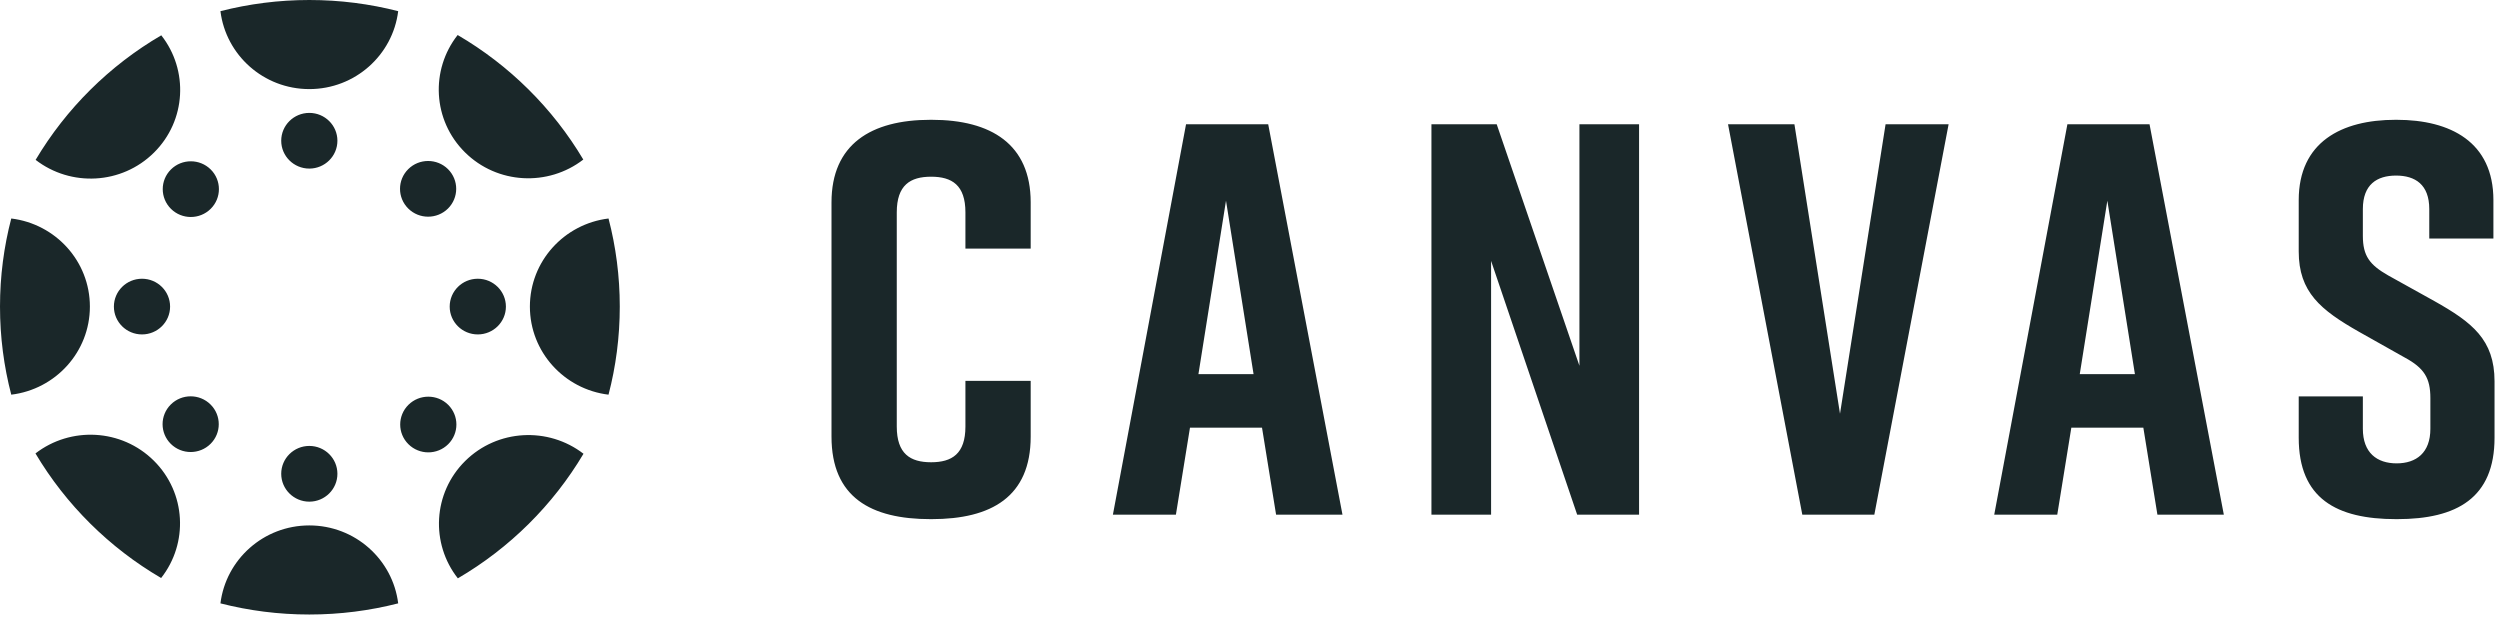 <svg width="113" height="28" viewBox="0 0 113 28" fill="currentColor" xmlns="http://www.w3.org/2000/svg">
<g id="Canvas logo / Light / Left">
<path id="Logo/Canvas Left" fill-rule="evenodd" clip-rule="evenodd" d="M13.981 4.027C16.05 4.027 17.752 2.489 17.998 0.505C16.714 0.176 15.369 0 13.981 0C12.594 0 11.248 0.176 9.964 0.505C10.21 2.489 11.913 4.027 13.981 4.027ZM0.509 9.876C2.511 10.12 4.063 11.807 4.063 13.858C4.063 15.907 2.512 17.596 0.509 17.839C0.177 16.568 0 15.232 0 13.858C0 12.482 0.177 11.148 0.509 9.876ZM5.148 13.858C5.148 13.163 5.716 12.599 6.418 12.599C7.119 12.599 7.688 13.163 7.688 13.858C7.688 14.553 7.119 15.116 6.418 15.116C5.716 15.116 5.148 14.553 5.148 13.858ZM23.951 13.858C23.951 15.907 25.502 17.596 27.505 17.839C27.837 16.568 28.014 15.232 28.014 13.858C28.014 12.482 27.837 11.148 27.505 9.876C25.502 10.12 23.951 11.807 23.951 13.858ZM20.326 13.858C20.326 13.163 20.894 12.599 21.596 12.599C22.297 12.599 22.867 13.163 22.867 13.858C22.867 14.553 22.297 15.116 21.596 15.116C20.894 15.116 20.326 14.553 20.326 13.858ZM13.98 23.749C11.912 23.749 10.21 25.288 9.964 27.272C11.248 27.601 12.593 27.776 13.981 27.776C15.369 27.776 16.714 27.601 17.998 27.272C17.752 25.288 16.049 23.749 13.98 23.749ZM12.711 21.415C12.711 20.72 13.28 20.156 13.981 20.156C14.682 20.156 15.251 20.72 15.251 21.415C15.251 22.11 14.682 22.675 13.981 22.675C13.28 22.675 12.711 22.11 12.711 21.415ZM26.365 7.212C24.776 8.44 22.478 8.333 21.016 6.885C19.555 5.437 19.447 3.158 20.686 1.583C23.027 2.95 24.986 4.892 26.365 7.212ZM7.29 1.596C8.529 3.171 8.421 5.45 6.96 6.898C5.499 8.347 3.199 8.454 1.61 7.226C2.99 4.905 4.948 2.964 7.29 1.596ZM12.711 6.361C12.711 5.666 13.28 5.103 13.981 5.103C14.682 5.103 15.251 5.666 15.251 6.361C15.251 7.056 14.682 7.62 13.981 7.62C13.28 7.62 12.711 7.056 12.711 6.361ZM20.695 26.141C19.456 24.566 19.564 22.287 21.025 20.838C22.486 19.391 24.785 19.284 26.374 20.51C24.995 22.831 23.036 24.773 20.695 26.141ZM18.461 18.298C17.965 18.79 17.965 19.587 18.461 20.078C18.957 20.57 19.762 20.57 20.258 20.078C20.753 19.587 20.753 18.79 20.258 18.298C19.762 17.807 18.957 17.807 18.461 18.298ZM7.727 7.659C7.232 8.15 7.232 8.948 7.727 9.439C8.222 9.931 9.027 9.931 9.523 9.439C10.019 8.948 10.019 8.15 9.523 7.659C9.027 7.168 8.222 7.168 7.727 7.659ZM20.249 9.426C20.744 8.934 20.744 8.137 20.249 7.645C19.753 7.154 18.948 7.154 18.453 7.645C17.957 8.137 17.957 8.934 18.453 9.426C18.948 9.917 19.753 9.917 20.249 9.426ZM1.603 20.495C3.192 19.268 5.492 19.375 6.953 20.823C8.414 22.272 8.523 24.55 7.283 26.126C4.942 24.758 2.983 22.816 1.603 20.495ZM7.72 18.283C7.225 18.774 7.225 19.572 7.72 20.063C8.216 20.554 9.021 20.554 9.516 20.063C10.012 19.572 10.012 18.774 9.516 18.283C9.021 17.791 8.216 17.791 7.72 18.283ZM42.111 23.465C44.807 23.465 46.587 22.457 46.587 19.734V17.216H43.637V19.28C43.637 20.515 43.027 20.894 42.086 20.894C41.145 20.894 40.534 20.515 40.534 19.28V9.6C40.534 8.365 41.145 7.987 42.086 7.987C43.027 7.987 43.637 8.365 43.637 9.6V11.236H46.587V9.147C46.587 6.525 44.807 5.415 42.111 5.415H42.06C39.364 5.415 37.584 6.525 37.584 9.147V19.734C37.584 22.482 39.364 23.465 42.06 23.465H42.111ZM56.661 16.911L55.415 9.071L54.169 16.911H56.661ZM57.043 19.331H53.787L53.151 23.263H50.303L53.609 5.617H57.323L60.68 23.263H57.679L57.043 19.331ZM64.701 5.617V23.263H67.397V11.793L71.288 23.263H74.086V5.617H71.39V16.533L67.651 5.617H64.701ZM84.72 23.263H81.464L78.107 5.617H81.108L83.168 18.701L85.228 5.617H88.077L84.72 23.263ZM95.252 9.071L96.498 16.911H94.005L95.252 9.071ZM93.624 19.331H96.879L97.515 23.263H100.517L97.159 5.617H93.446L90.139 23.263H92.988L93.624 19.331ZM109.803 10.782V9.449C109.803 8.34 109.166 7.936 108.302 7.936C107.437 7.936 106.801 8.34 106.801 9.449V10.659C106.801 11.567 107.107 11.97 107.946 12.449L110.032 13.608C111.735 14.566 112.753 15.348 112.753 17.238V19.785C112.753 22.507 111.049 23.465 108.353 23.465H108.302C105.606 23.465 103.902 22.532 103.902 19.785V17.916H106.801V19.381C106.801 20.465 107.437 20.944 108.327 20.944C109.218 20.944 109.853 20.465 109.853 19.381V17.995C109.853 17.087 109.574 16.634 108.683 16.154L106.623 14.995C104.894 14.012 103.902 13.205 103.902 11.365V9.045C103.902 6.424 105.835 5.415 108.276 5.415H108.327C110.769 5.415 112.702 6.424 112.702 9.045V10.782H109.803Z" fill="#1A2729"/>
</g>
</svg>
